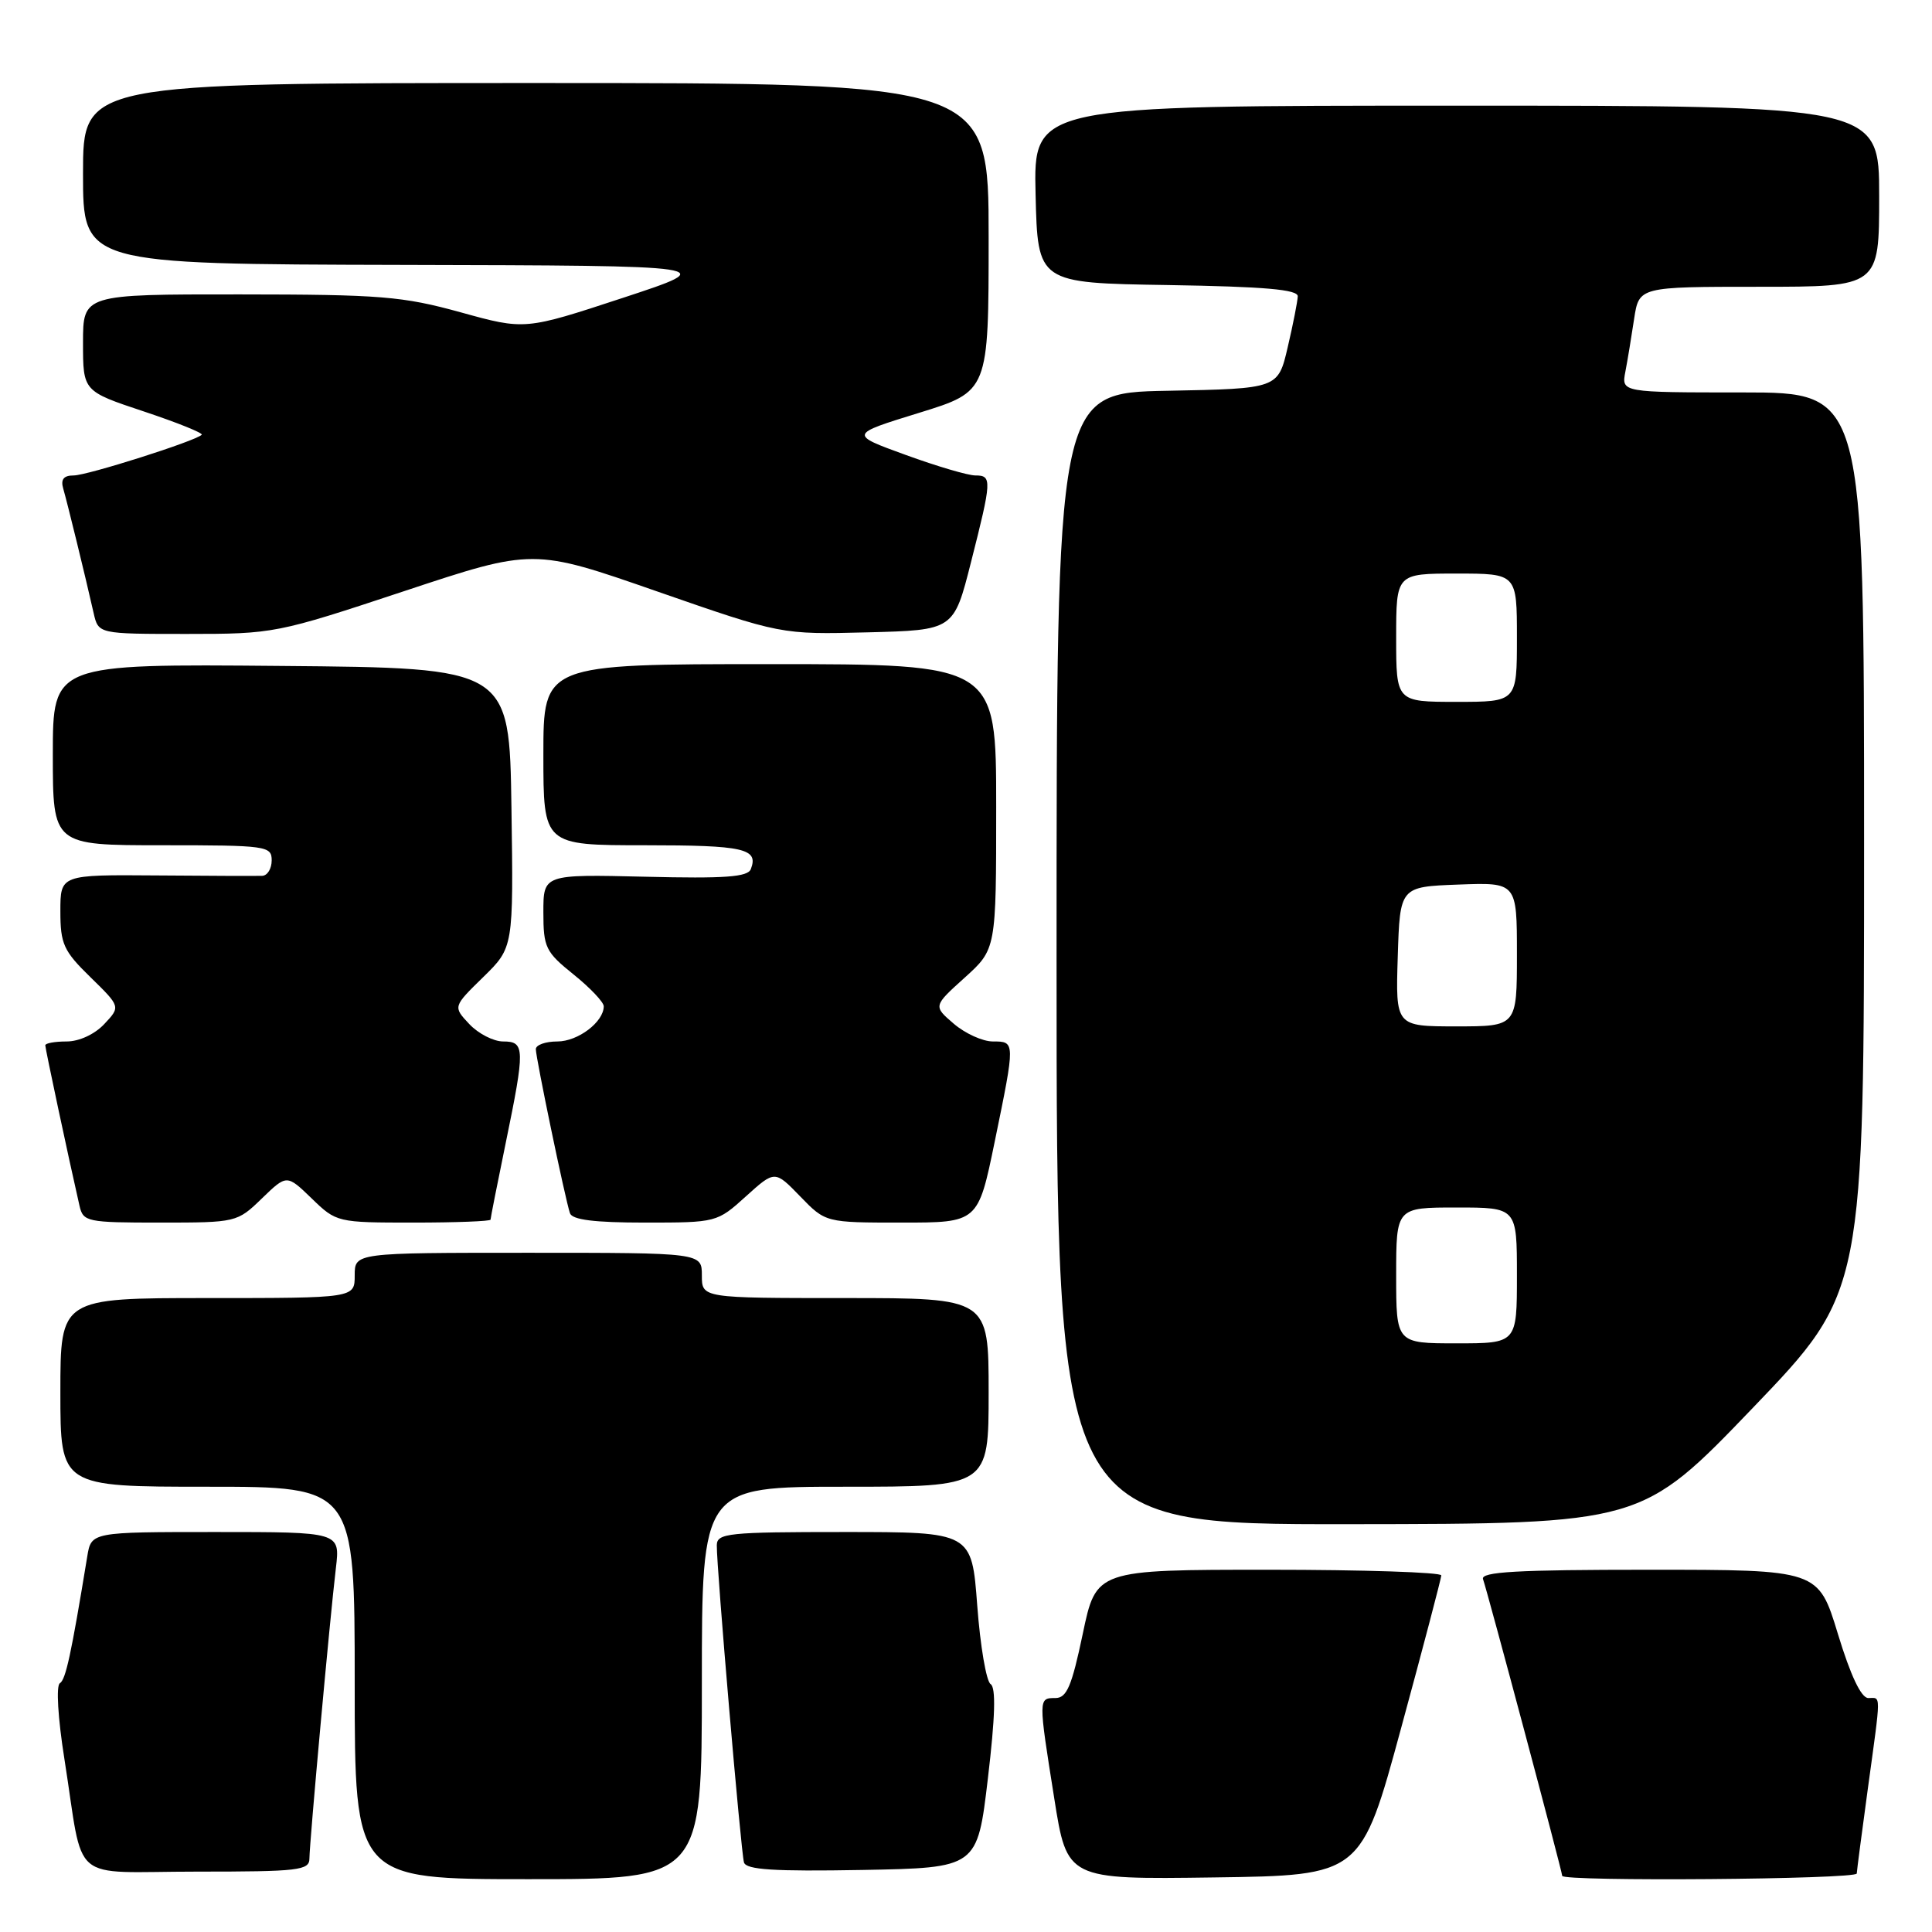 <?xml version="1.0" encoding="UTF-8" standalone="no"?>
<!DOCTYPE svg PUBLIC "-//W3C//DTD SVG 1.1//EN" "http://www.w3.org/Graphics/SVG/1.1/DTD/svg11.dtd" >
<svg xmlns="http://www.w3.org/2000/svg" xmlns:xlink="http://www.w3.org/1999/xlink" version="1.1" viewBox="0 0 256 256">
 <g >
 <path fill="currentColor"
d=" M 93.00 223.00 C 93.00 197.00 93.00 197.00 112.00 197.00 C 131.00 197.00 131.00 197.00 131.00 184.50 C 131.00 172.00 131.00 172.00 112.00 172.00 C 93.00 172.00 93.00 172.00 93.00 169.00 C 93.00 166.00 93.00 166.00 70.00 166.00 C 47.00 166.00 47.00 166.00 47.00 169.00 C 47.00 172.00 47.00 172.00 27.50 172.00 C 8.00 172.00 8.00 172.00 8.00 184.50 C 8.00 197.00 8.00 197.00 27.50 197.00 C 47.00 197.00 47.00 197.00 47.00 223.00 C 47.00 249.00 47.00 249.00 70.00 249.00 C 93.00 249.00 93.00 249.00 93.00 223.00 Z  M 185.65 229.00 C 188.57 218.28 190.96 209.16 190.98 208.75 C 190.99 208.34 180.71 208.00 168.13 208.00 C 145.25 208.00 145.25 208.00 143.47 216.50 C 142.01 223.45 141.35 225.00 139.84 225.00 C 137.58 225.00 137.58 225.00 139.69 238.27 C 141.39 249.04 141.39 249.04 160.87 248.77 C 180.35 248.50 180.35 248.50 185.65 229.00 Z  M 246.03 248.25 C 246.05 247.84 246.71 242.78 247.50 237.00 C 249.28 224.01 249.27 225.00 247.56 225.00 C 246.62 225.00 245.21 222.03 243.53 216.50 C 240.94 208.00 240.94 208.00 218.50 208.00 C 200.98 208.00 196.16 208.27 196.51 209.25 C 197.10 210.90 207.00 248.00 207.00 248.56 C 207.00 249.34 246.00 249.03 246.03 248.25 Z  M 41.00 246.25 C 41.01 244.17 43.70 214.54 44.51 207.75 C 45.07 203.00 45.07 203.00 28.58 203.00 C 12.09 203.00 12.09 203.00 11.56 206.25 C 9.42 219.30 8.71 222.56 7.93 223.04 C 7.42 223.36 7.67 227.64 8.53 233.05 C 11.20 249.95 8.91 248.00 26.08 248.00 C 39.62 248.00 41.00 247.84 41.00 246.25 Z  M 130.90 235.65 C 131.87 227.49 131.98 223.61 131.26 223.15 C 130.69 222.79 129.89 218.11 129.49 212.75 C 128.76 203.00 128.76 203.00 111.88 203.00 C 96.48 203.00 95.00 203.15 94.98 204.75 C 94.94 207.69 98.18 245.41 98.58 246.78 C 98.87 247.75 102.52 247.99 114.23 247.78 C 129.50 247.50 129.50 247.50 130.90 235.65 Z  M 232.25 186.56 C 247.00 171.19 247.00 171.19 247.00 111.60 C 247.00 52.00 247.00 52.00 230.92 52.00 C 214.84 52.00 214.84 52.00 215.37 49.25 C 215.66 47.74 216.18 44.59 216.53 42.25 C 217.18 38.00 217.18 38.00 233.09 38.00 C 249.00 38.00 249.00 38.00 249.00 26.00 C 249.00 14.00 249.00 14.00 192.97 14.00 C 136.94 14.00 136.94 14.00 137.22 25.75 C 137.50 37.50 137.50 37.50 154.75 37.77 C 167.59 37.98 171.99 38.36 171.96 39.27 C 171.93 39.95 171.34 42.98 170.63 46.00 C 169.35 51.50 169.35 51.50 154.68 51.78 C 140.00 52.05 140.00 52.05 140.00 127.03 C 140.00 202.00 140.00 202.00 178.75 201.96 C 217.50 201.92 217.50 201.92 232.25 186.56 Z  M 34.70 158.80 C 38.00 155.61 38.00 155.61 41.30 158.80 C 44.57 161.97 44.68 162.00 54.80 162.00 C 60.41 162.00 65.00 161.82 65.00 161.61 C 65.00 161.40 65.90 156.85 67.00 151.50 C 69.59 138.91 69.57 138.00 66.67 138.00 C 65.40 138.00 63.37 136.96 62.18 135.69 C 60.02 133.39 60.02 133.39 64.03 129.47 C 68.04 125.55 68.04 125.55 67.77 107.03 C 67.50 88.50 67.50 88.50 37.25 88.24 C 7.00 87.97 7.00 87.97 7.00 99.99 C 7.00 112.00 7.00 112.00 21.50 112.00 C 35.33 112.00 36.00 112.09 36.00 114.00 C 36.00 115.10 35.44 116.02 34.75 116.05 C 34.06 116.08 27.76 116.06 20.75 116.00 C 8.00 115.90 8.00 115.90 8.00 120.75 C 8.00 125.08 8.42 126.01 11.99 129.49 C 15.98 133.39 15.98 133.39 13.82 135.69 C 12.55 137.05 10.48 138.00 8.83 138.00 C 7.27 138.00 6.00 138.23 6.00 138.51 C 6.00 138.95 9.06 153.32 10.53 159.75 C 11.02 161.90 11.48 162.00 21.22 162.00 C 31.32 162.00 31.43 161.97 34.70 158.80 Z  M 98.83 158.53 C 102.67 155.06 102.67 155.06 106.03 158.53 C 109.39 162.00 109.39 162.00 119.49 162.00 C 129.60 162.00 129.60 162.00 131.81 151.25 C 134.54 137.96 134.54 138.00 131.56 138.00 C 130.21 138.00 127.88 136.94 126.38 135.65 C 123.65 133.31 123.65 133.31 127.83 129.54 C 132.00 125.77 132.00 125.77 132.00 106.88 C 132.00 88.00 132.00 88.00 102.00 88.00 C 72.00 88.00 72.00 88.00 72.00 100.00 C 72.00 112.00 72.00 112.00 85.44 112.00 C 98.59 112.00 100.54 112.44 99.49 115.16 C 99.09 116.21 96.08 116.43 85.49 116.17 C 72.00 115.85 72.00 115.85 72.00 120.88 C 72.00 125.54 72.29 126.14 76.00 129.12 C 78.20 130.89 80.00 132.79 80.00 133.34 C 80.00 135.41 76.59 138.00 73.85 138.00 C 72.28 138.00 71.00 138.46 71.00 139.02 C 71.00 140.17 74.88 158.84 75.52 160.75 C 75.81 161.63 78.73 162.00 85.47 162.00 C 94.93 162.00 95.02 161.98 98.83 158.53 Z  M 53.55 78.33 C 70.67 72.65 70.67 72.65 87.08 78.37 C 103.50 84.08 103.50 84.08 114.94 83.79 C 126.38 83.50 126.38 83.50 128.66 74.50 C 131.43 63.60 131.46 63.00 129.25 63.00 C 128.29 63.01 124.13 61.78 120.01 60.28 C 112.52 57.56 112.52 57.56 121.76 54.71 C 131.00 51.86 131.00 51.86 131.00 31.43 C 131.00 11.00 131.00 11.00 71.00 11.00 C 11.00 11.00 11.00 11.00 11.00 23.00 C 11.00 35.00 11.00 35.00 53.25 35.10 C 95.50 35.20 95.50 35.20 82.53 39.47 C 69.55 43.74 69.55 43.74 61.03 41.38 C 53.34 39.26 50.45 39.02 31.75 39.01 C 11.00 39.00 11.00 39.00 11.00 45.42 C 11.00 51.84 11.00 51.84 19.06 54.52 C 23.50 56.00 26.95 57.39 26.73 57.61 C 25.89 58.45 11.56 63.00 9.76 63.00 C 8.43 63.00 8.02 63.52 8.38 64.75 C 8.90 66.53 11.29 76.28 12.41 81.25 C 13.04 84.00 13.04 84.00 24.74 84.00 C 36.29 84.00 36.66 83.93 53.55 78.33 Z  M 185.00 169.00 C 185.00 160.00 185.00 160.00 193.00 160.00 C 201.00 160.00 201.00 160.00 201.00 169.00 C 201.00 178.00 201.00 178.00 193.00 178.00 C 185.00 178.00 185.00 178.00 185.00 169.00 Z  M 185.21 126.75 C 185.50 117.50 185.50 117.50 193.25 117.21 C 201.00 116.92 201.00 116.92 201.00 126.46 C 201.00 136.00 201.00 136.00 192.96 136.00 C 184.92 136.00 184.92 136.00 185.21 126.75 Z  M 185.00 84.50 C 185.00 76.00 185.00 76.00 193.00 76.00 C 201.00 76.00 201.00 76.00 201.00 84.50 C 201.00 93.00 201.00 93.00 193.00 93.00 C 185.00 93.00 185.00 93.00 185.00 84.50 Z "/>
</g>
</svg>